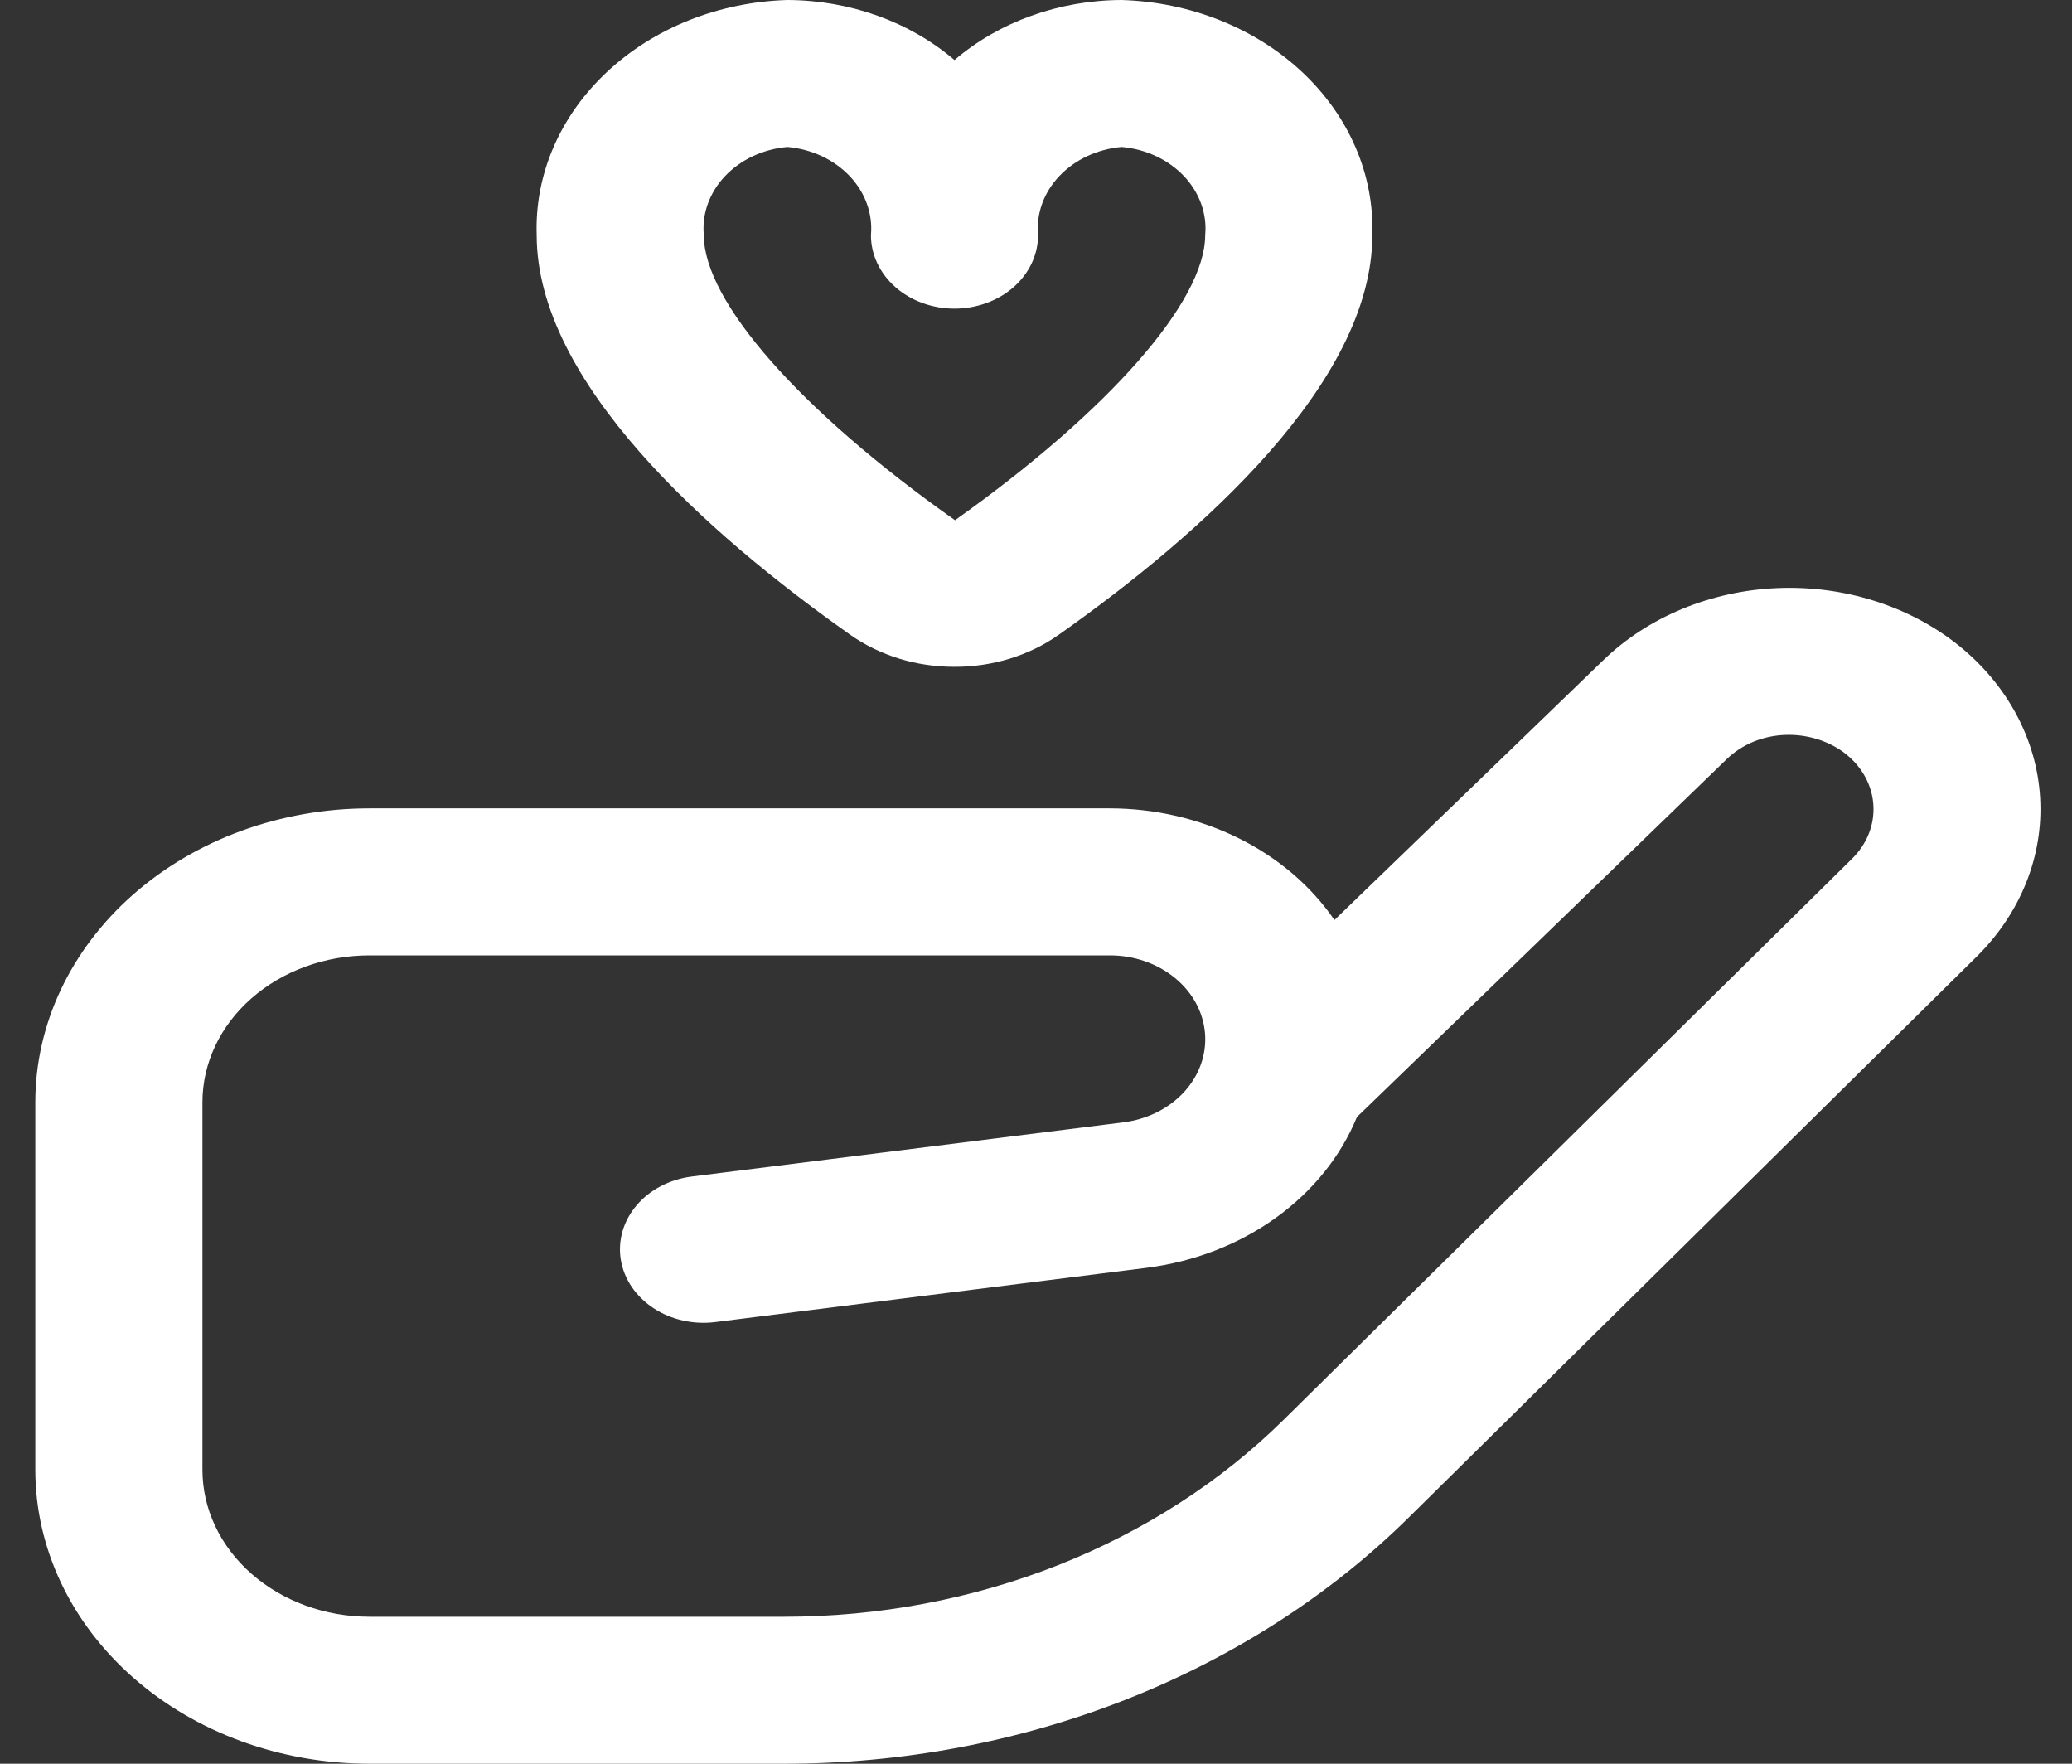 <svg width="47" height="40" viewBox="0 0 47 40" fill="none" xmlns="http://www.w3.org/2000/svg">
<rect x="0" y="0" width="47" height="40" fill="#333333" stroke="none"/>
<g clip-path="url(#clip0_26_492)">
<path d="M17.794 40H8.383C6.372 40 4.443 39.298 3.022 38.047C1.6 36.797 0.801 35.101 0.801 33.333V25C0.801 23.232 1.6 21.536 3.022 20.286C4.443 19.036 6.372 18.333 8.383 18.333H25.171C26.197 18.334 27.205 18.567 28.099 19.011C28.992 19.454 29.74 20.093 30.27 20.865L36.368 14.973C36.872 14.486 37.481 14.09 38.159 13.809C38.838 13.529 39.572 13.368 40.321 13.337C41.07 13.306 41.818 13.405 42.524 13.629C43.229 13.852 43.877 14.196 44.431 14.64C45.537 15.533 46.2 16.773 46.277 18.091C46.354 19.41 45.839 20.702 44.843 21.69L31.953 34.418C30.174 36.173 27.992 37.578 25.552 38.54C23.112 39.502 20.468 39.999 17.794 40ZM8.383 21.667C7.377 21.667 6.413 22.018 5.702 22.643C4.991 23.268 4.592 24.116 4.592 25V33.333C4.592 34.217 4.991 35.065 5.702 35.69C6.413 36.316 7.377 36.667 8.383 36.667H17.794C19.932 36.666 22.046 36.268 23.996 35.499C25.947 34.73 27.691 33.606 29.114 32.203L42.013 19.473C42.348 19.142 42.521 18.708 42.495 18.265C42.47 17.822 42.248 17.405 41.876 17.105C41.499 16.806 41.004 16.649 40.496 16.667C40.245 16.676 39.998 16.729 39.77 16.823C39.542 16.918 39.338 17.051 39.169 17.215L30.78 25.333C30.412 26.23 29.773 27.021 28.934 27.623C28.094 28.226 27.084 28.616 26.011 28.753L16.228 29.983C15.731 30.046 15.225 29.933 14.822 29.667C14.42 29.402 14.154 29.008 14.082 28.57C14.011 28.132 14.14 27.688 14.442 27.334C14.743 26.98 15.192 26.746 15.69 26.683L25.474 25.455C26.018 25.388 26.512 25.143 26.857 24.768C27.202 24.393 27.373 23.917 27.334 23.436C27.296 22.955 27.051 22.505 26.649 22.177C26.248 21.848 25.72 21.666 25.171 21.667H8.383ZM21.651 15.123C20.792 15.125 19.958 14.869 19.288 14.397C16.043 12.107 12.174 8.667 12.174 5.333C12.127 3.964 12.699 2.634 13.765 1.635C14.831 0.635 16.303 0.047 17.86 0C19.277 0.005 20.636 0.493 21.651 1.362C22.667 0.493 24.026 0.005 25.442 0C26.999 0.047 28.472 0.635 29.538 1.635C30.603 2.634 31.175 3.964 31.129 5.333C31.129 8.667 27.26 12.107 24.013 14.398C23.343 14.87 22.509 15.126 21.651 15.123ZM17.86 3.333C17.309 3.382 16.802 3.619 16.448 3.993C16.093 4.367 15.92 4.848 15.965 5.333C15.965 6.833 18.146 9.317 21.663 11.798C25.156 9.317 27.338 6.833 27.338 5.333C27.383 4.848 27.209 4.367 26.855 3.993C26.5 3.619 25.993 3.382 25.442 3.333C24.891 3.382 24.384 3.619 24.03 3.993C23.675 4.367 23.502 4.848 23.547 5.333C23.547 5.775 23.347 6.199 22.992 6.512C22.636 6.824 22.154 7 21.651 7C21.149 7 20.666 6.824 20.311 6.512C19.956 6.199 19.756 5.775 19.756 5.333C19.801 4.848 19.627 4.367 19.273 3.993C18.918 3.619 18.411 3.382 17.86 3.333Z" fill="white"/>
</g>
<defs>
<clipPath id="clip0_26_492">
<rect width="45.492" height="40" fill="white" transform="translate(0.801)"/>
</clipPath>
</defs>
</svg>
